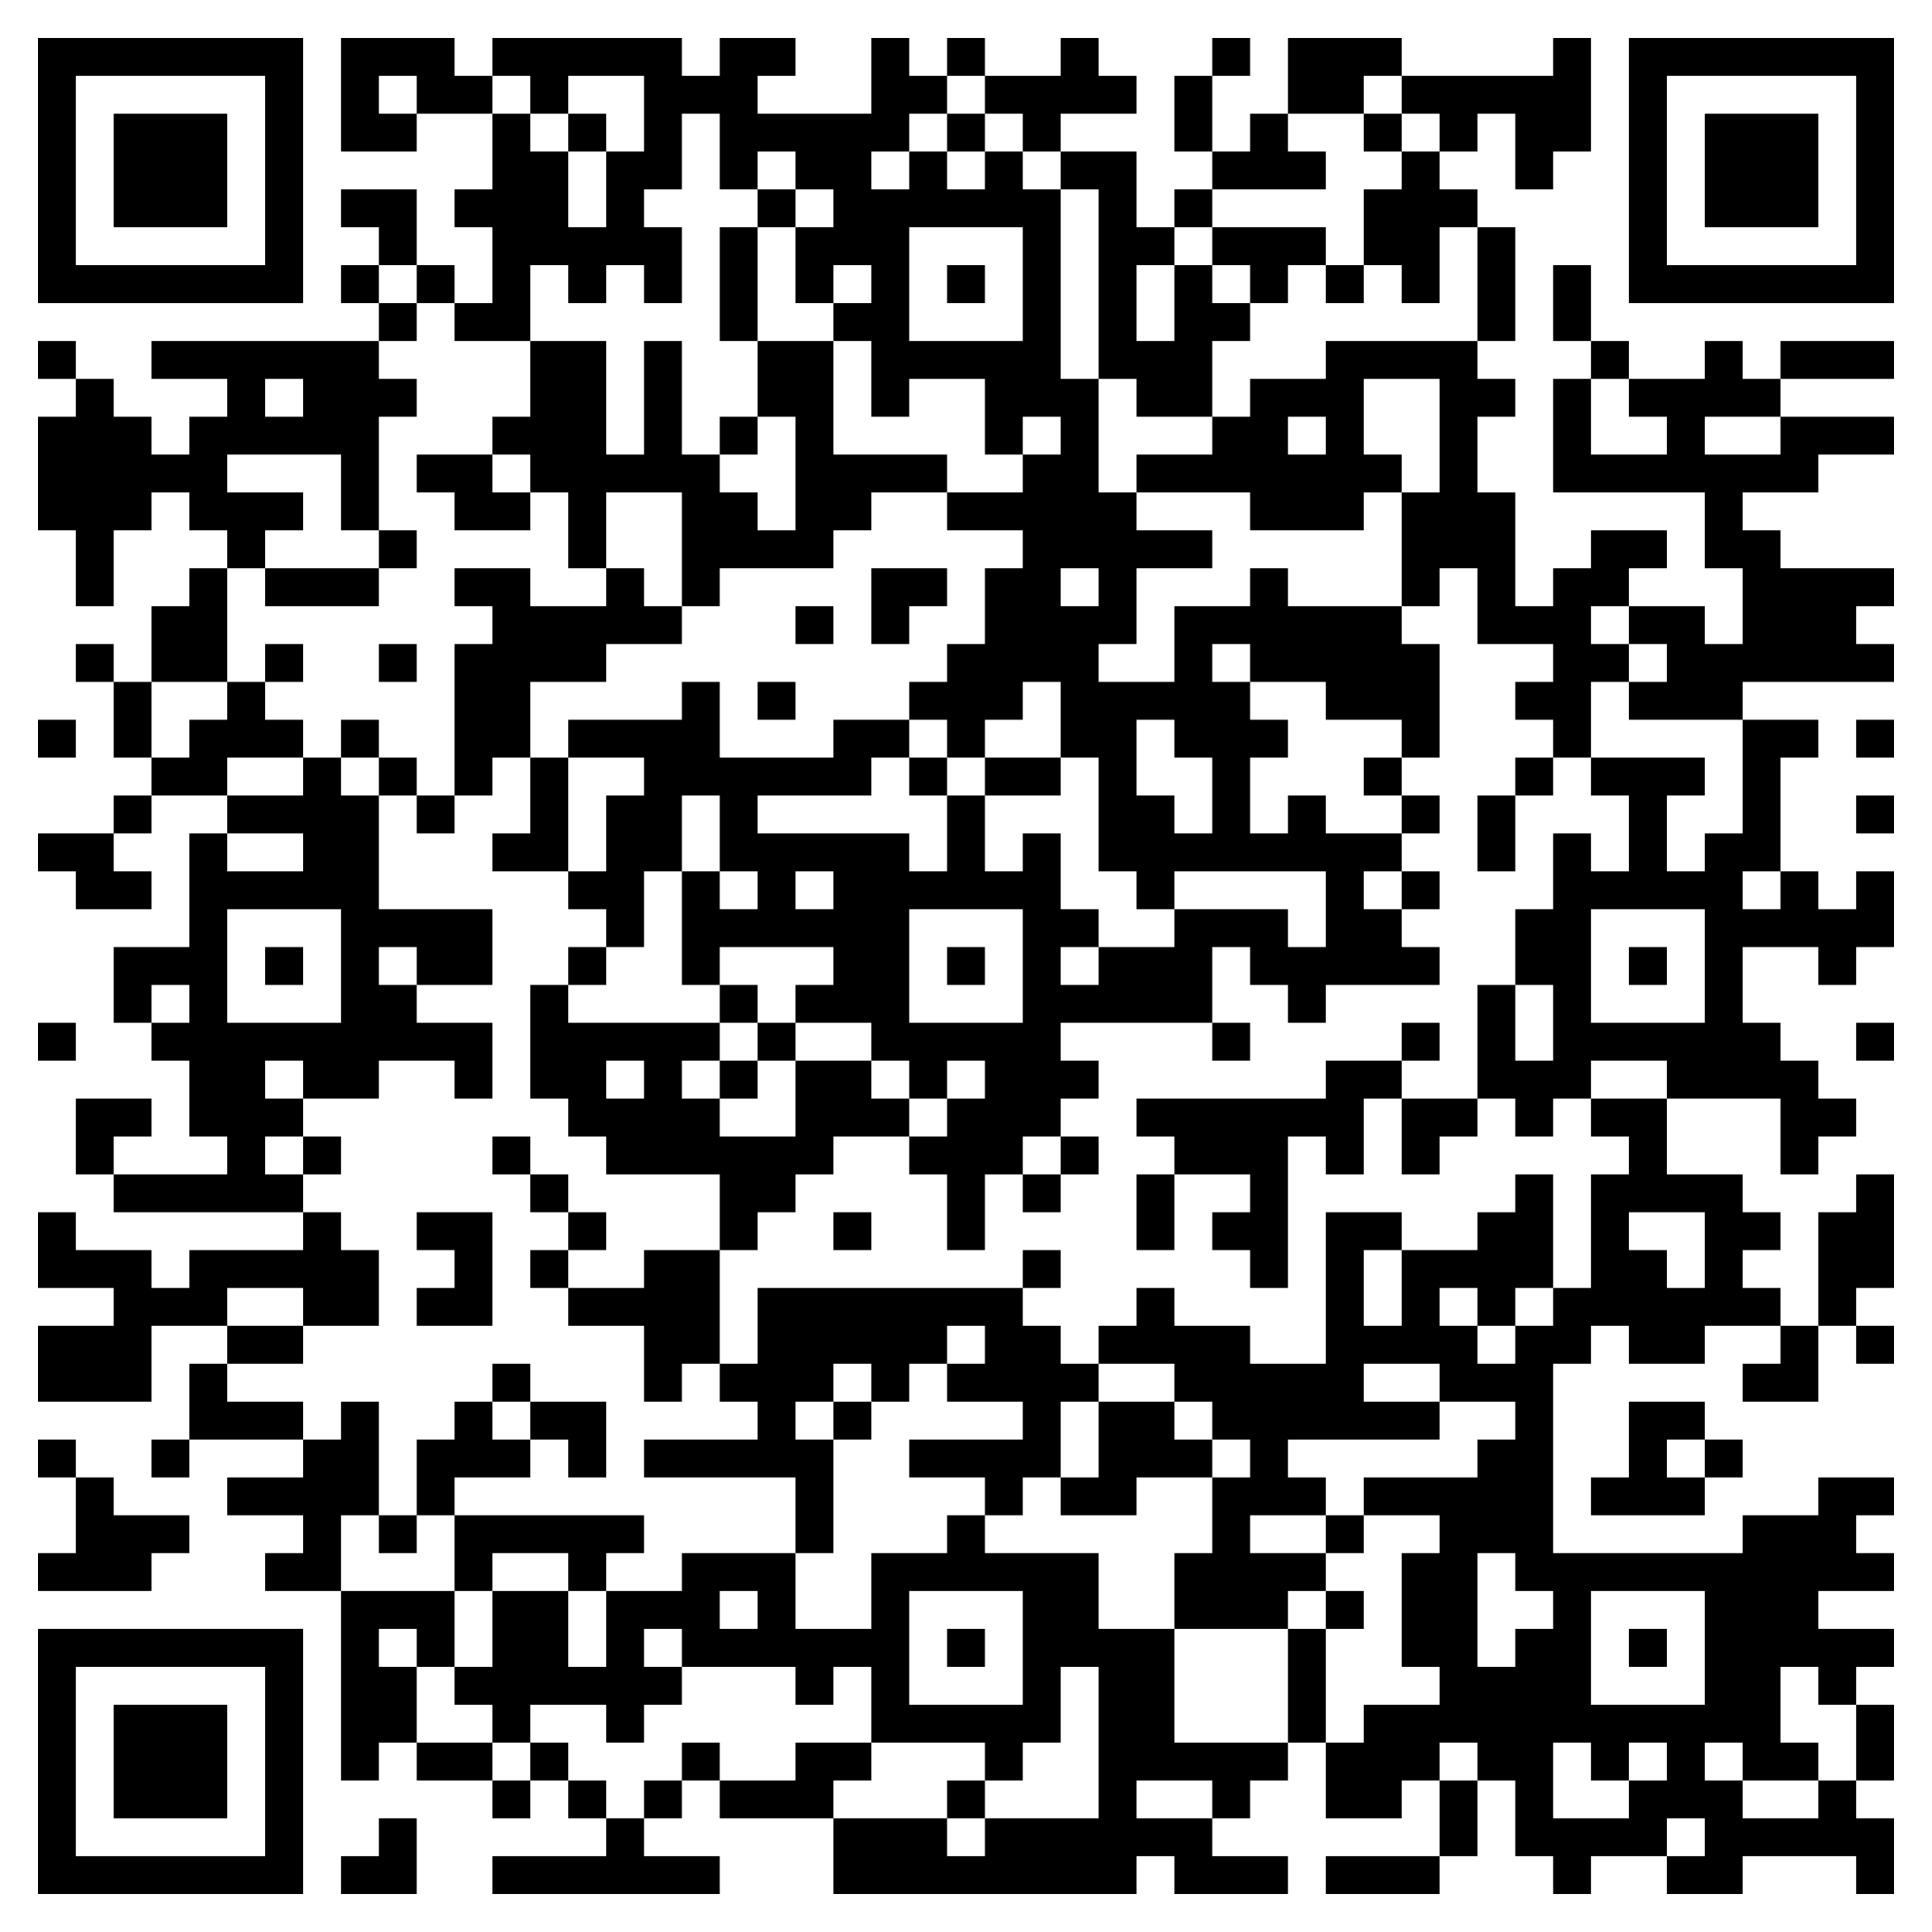 <svg xmlns="http://www.w3.org/2000/svg" viewBox="0 0 51 51"><path d="M1 1h7v7h-7zM9 1h3v1h1v1h-2v-1h-1v1h1v1h-2zM13 1h5v1h1v-1h2v1h-1v1h3v-2h1v1h1v1h-1v1h-1v1h1v-1h1v1h1v-1h1v1h1v5h1v3h1v1h2v1h-2v2h-1v1h2v-2h2v-1h1v1h3v1h1v3h-1v-1h-2v-1h-2v-1h-1v1h1v1h1v1h-1v2h1v-1h1v1h2v1h-1v1h1v1h1v1h-3v1h-1v-1h-1v-1h-1v2h-4v1h1v1h-1v1h-1v1h-1v2h-1v-2h-1v-1h1v-1h1v-1h-1v1h-1v-1h-1v-1h-2v-1h1v-1h-3v1h-1v-3h1v1h1v-1h-1v-2h-1v2h-1v2h-1v-1h-1v-1h1v-2h1v-1h-2v-1h3v-1h1v2h3v-1h2v1h-1v1h-3v1h4v1h1v-2h1v2h1v-1h1v2h1v1h-1v1h1v-1h2v-1h3v1h1v-2h-4v1h-1v-1h-1v-3h-1v-2h-1v1h-1v1h-1v-1h-1v-1h1v-1h1v-2h1v-1h-2v-1h2v-1h1v-1h-1v1h-1v-2h-2v1h-1v-2h-1v-1h1v-1h-1v1h-1v-2h1v-1h-1v-1h-1v1h-1v-2h-1v2h-1v1h1v2h-1v-1h-1v1h-1v-1h-1v2h-2v-1h1v-2h-1v-1h1v-2h1v1h1v2h1v-2h1v-2h-2v1h-1v-1h-1zM25 1h1v1h-1zM28 1h1v1h1v1h-2v1h-1v-1h-1v-1h2zM32 1h1v1h-1zM34 1h3v1h-1v1h-2zM41 1h1v3h-1v1h-1v-2h-1v1h-1v-1h-1v-1h4zM43 1h7v7h-7zM2 2v5h5v-5zM31 2h1v2h-1zM44 2v5h5v-5zM3 3h3v3h-3zM15 3h1v1h-1zM25 3h1v1h-1zM33 3h1v1h1v1h-3v-1h1zM36 3h1v1h-1zM45 3h3v3h-3zM28 4h2v2h1v1h-1v2h1v-2h1v1h1v1h-1v2h-2v-1h-1v-5h-1zM37 4h1v1h1v1h-1v2h-1v-1h-1v-2h1zM9 5h2v2h-1v-1h-1zM20 5h1v1h-1zM31 5h1v1h-1zM19 6h1v3h-1zM24 6v3h3v-3zM32 6h3v1h-1v1h-1v-1h-1zM39 6h1v3h-1zM9 7h1v1h-1zM11 7h1v1h-1zM25 7h1v1h-1zM35 7h1v1h-1zM41 7h1v2h-1zM10 8h1v1h-1zM1 9h1v1h-1zM4 9h6v1h1v1h-1v3h-1v-2h-3v1h2v1h-1v1h-1v-1h-1v-1h-1v1h-1v2h-1v-2h-1v-3h1v-1h1v1h1v1h1v-1h1v-1h-2zM14 9h2v3h1v-3h1v3h1v1h1v1h1v-3h-1v-2h2v3h3v1h-2v1h-1v1h-3v1h-1v-3h-2v2h-1v-2h-1v-1h-1v-1h1zM35 9h4v1h1v1h-1v2h1v3h1v-1h1v-1h2v1h-1v1h-1v1h1v1h-1v2h-1v-1h-1v-1h1v-1h-2v-2h-1v1h-1v-3h1v-3h-2v2h1v1h-1v1h-3v-1h-3v-1h2v-1h1v-1h2zM42 9h1v1h-1zM45 9h1v1h1v1h-2v1h2v-1h3v1h-2v1h-2v1h1v1h3v1h-1v1h1v1h-4v1h-3v-1h1v-1h-1v-1h2v1h1v-2h-1v-2h-4v-3h1v2h2v-1h-1v-1h2zM47 9h3v1h-3zM7 10v1h1v-1zM19 11h1v1h-1zM34 11v1h1v-1zM11 12h2v1h1v1h-2v-1h-1zM10 14h1v1h-1zM5 15h1v3h-2v-2h1zM7 15h3v1h-3zM12 15h2v1h2v-1h1v1h1v1h-2v1h-2v2h-1v1h-1v-4h1v-1h-1zM23 15h2v1h-1v1h-1zM28 15v1h1v-1zM21 16h1v1h-1zM2 17h1v1h-1zM7 17h1v1h-1zM10 17h1v1h-1zM3 18h1v2h-1zM6 18h1v1h1v1h-2v1h-2v-1h1v-1h1zM20 18h1v1h-1zM1 19h1v1h-1zM9 19h1v1h-1zM30 19v2h1v1h1v-2h-1v-1zM46 19h2v1h-1v3h-1v1h1v-1h1v1h1v-1h1v2h-1v1h-1v-1h-2v2h1v1h1v1h1v1h-1v1h-1v-2h-3v-1h-2v1h-1v1h-1v-1h-1v-3h1v2h1v-2h-1v-2h1v-2h1v1h1v-2h-1v-1h3v1h-1v2h1v-1h1zM49 19h1v1h-1zM8 20h1v1h1v3h3v2h-2v-1h-1v1h1v1h2v2h-1v-1h-2v1h-2v-1h-1v1h1v1h-1v1h1v1h-5v-1h3v-1h-1v-2h-1v-1h1v-1h-1v1h-1v-2h2v-3h1v1h2v-1h-2v-1h2zM10 20h1v1h-1zM14 20h1v3h-2v-1h1zM24 20h1v1h-1zM26 20h2v1h-2zM36 20h1v1h-1zM40 20h1v1h-1zM3 21h1v1h-1zM11 21h1v1h-1zM37 21h1v1h-1zM39 21h1v2h-1zM49 21h1v1h-1zM1 22h2v1h1v1h-2v-1h-1zM21 23v1h1v-1zM37 23h1v1h-1zM6 24v3h3v-3zM24 24v3h3v-3zM42 24v3h3v-3zM7 25h1v1h-1zM15 25h1v1h-1zM25 25h1v1h-1zM43 25h1v1h-1zM14 26h1v1h4v1h-1v1h1v1h2v-2h2v1h1v1h-2v1h-1v1h-1v1h-1v-2h-3v-1h-1v-1h-1zM19 26h1v1h-1zM1 27h1v1h-1zM20 27h1v1h-1zM32 27h1v1h-1zM37 27h1v1h-1zM49 27h1v1h-1zM16 28v1h1v-1zM19 28h1v1h-1zM35 28h2v1h-1v2h-1v-1h-1v4h-1v-1h-1v-1h1v-1h-2v-1h-1v-1h5zM2 29h2v1h-1v1h-1zM37 29h2v1h-1v1h-1zM42 29h2v2h2v1h1v1h-1v1h1v1h-2v1h-2v-1h-1v1h-1v5h5v-1h2v-1h2v1h-1v1h1v1h-2v1h2v1h-1v1h-1v-1h-1v2h1v1h-2v-1h-1v1h1v1h2v-1h1v1h1v2h-1v-1h-3v1h-2v-1h1v-1h-1v1h-2v1h-1v-1h-1v-2h-1v-1h-1v1h-1v1h-2v-2h1v-1h2v-1h-1v-3h1v-1h-2v-1h3v-1h1v-1h-2v-1h-2v1h2v1h-4v1h1v1h-2v1h2v1h-1v1h-3v-2h1v-2h1v-1h-1v-1h-1v-1h-2v-1h1v-1h1v1h2v1h2v-4h2v1h-1v2h1v-2h2v-1h1v-1h1v3h-1v1h-1v-1h-1v1h1v1h1v-1h1v-1h1v-3h1v-1h-1zM8 30h1v1h-1zM13 30h1v1h-1zM28 30h1v1h-1zM14 31h1v1h-1zM27 31h1v1h-1zM30 31h1v2h-1zM49 31h1v3h-1v1h-1v-3h1zM1 32h1v1h2v1h1v-1h3v-1h1v1h1v2h-2v-1h-2v1h-2v2h-3v-2h2v-1h-2zM11 32h2v3h-2v-1h1v-1h-1zM15 32h1v1h-1zM22 32h1v1h-1zM43 32v1h1v1h1v-2zM14 33h1v1h-1zM17 33h2v3h-1v1h-1v-2h-2v-1h2zM27 33h1v1h-1zM20 34h7v1h1v1h1v1h-1v2h-1v1h-1v-1h-2v-1h3v-1h-2v-1h1v-1h-1v1h-1v1h-1v-1h-1v1h-1v1h1v3h-1v-2h-4v-1h3v-1h-1v-1h1zM6 35h2v1h-2zM47 35h1v2h-2v-1h1zM49 35h1v1h-1zM5 36h1v1h2v1h-3zM13 36h1v1h-1zM9 37h1v3h-1v2h-2v-1h1v-1h-2v-1h2v-1h1zM12 37h1v1h1v1h-2v1h-1v-2h1zM14 37h2v2h-1v-1h-1zM22 37h1v1h-1zM29 37h2v1h1v1h-2v1h-2v-1h1zM43 37h2v1h-1v1h1v1h-3v-1h1zM1 38h1v1h-1zM4 38h1v1h-1zM45 38h1v1h-1zM2 39h1v1h2v1h-1v1h-3v-1h1zM10 40h1v1h-1zM12 40h5v1h-1v1h-1v-1h-2v1h-1zM25 40h1v1h3v2h2v3h3v1h-1v1h-1v-1h-2v1h2v1h2v1h-3v-1h-1v1h-8v-2h3v1h1v-1h3v-4h-1v2h-1v1h-1v-1h-3v-2h-1v1h-1v-1h-3v-1h-1v1h1v1h-1v1h-1v-1h-2v1h-1v-1h-1v-1h1v-2h2v2h1v-2h2v-1h3v2h2v-2h2zM35 40h1v1h-1zM39 41v3h1v-1h1v-1h-1v-1zM9 42h3v2h-1v-1h-1v1h1v2h-1v1h-1zM19 42v1h1v-1zM24 42v3h3v-3zM35 42h1v1h-1zM42 42v3h3v-3zM1 43h7v7h-7zM25 43h1v1h-1zM34 43h1v3h-1zM43 43h1v1h-1zM2 44v5h5v-5zM3 45h3v3h-3zM49 45h1v2h-1zM11 46h2v1h-2zM14 46h1v1h-1zM18 46h1v1h-1zM21 46h2v1h-1v1h-3v-1h2zM41 46v2h2v-1h1v-1h-1v1h-1v-1zM13 47h1v1h-1zM15 47h1v1h-1zM17 47h1v1h-1zM25 47h1v1h-1zM38 47h1v2h-1zM10 48h1v2h-2v-1h1zM16 48h1v1h2v1h-6v-1h3zM35 49h3v1h-3z"/></svg>
